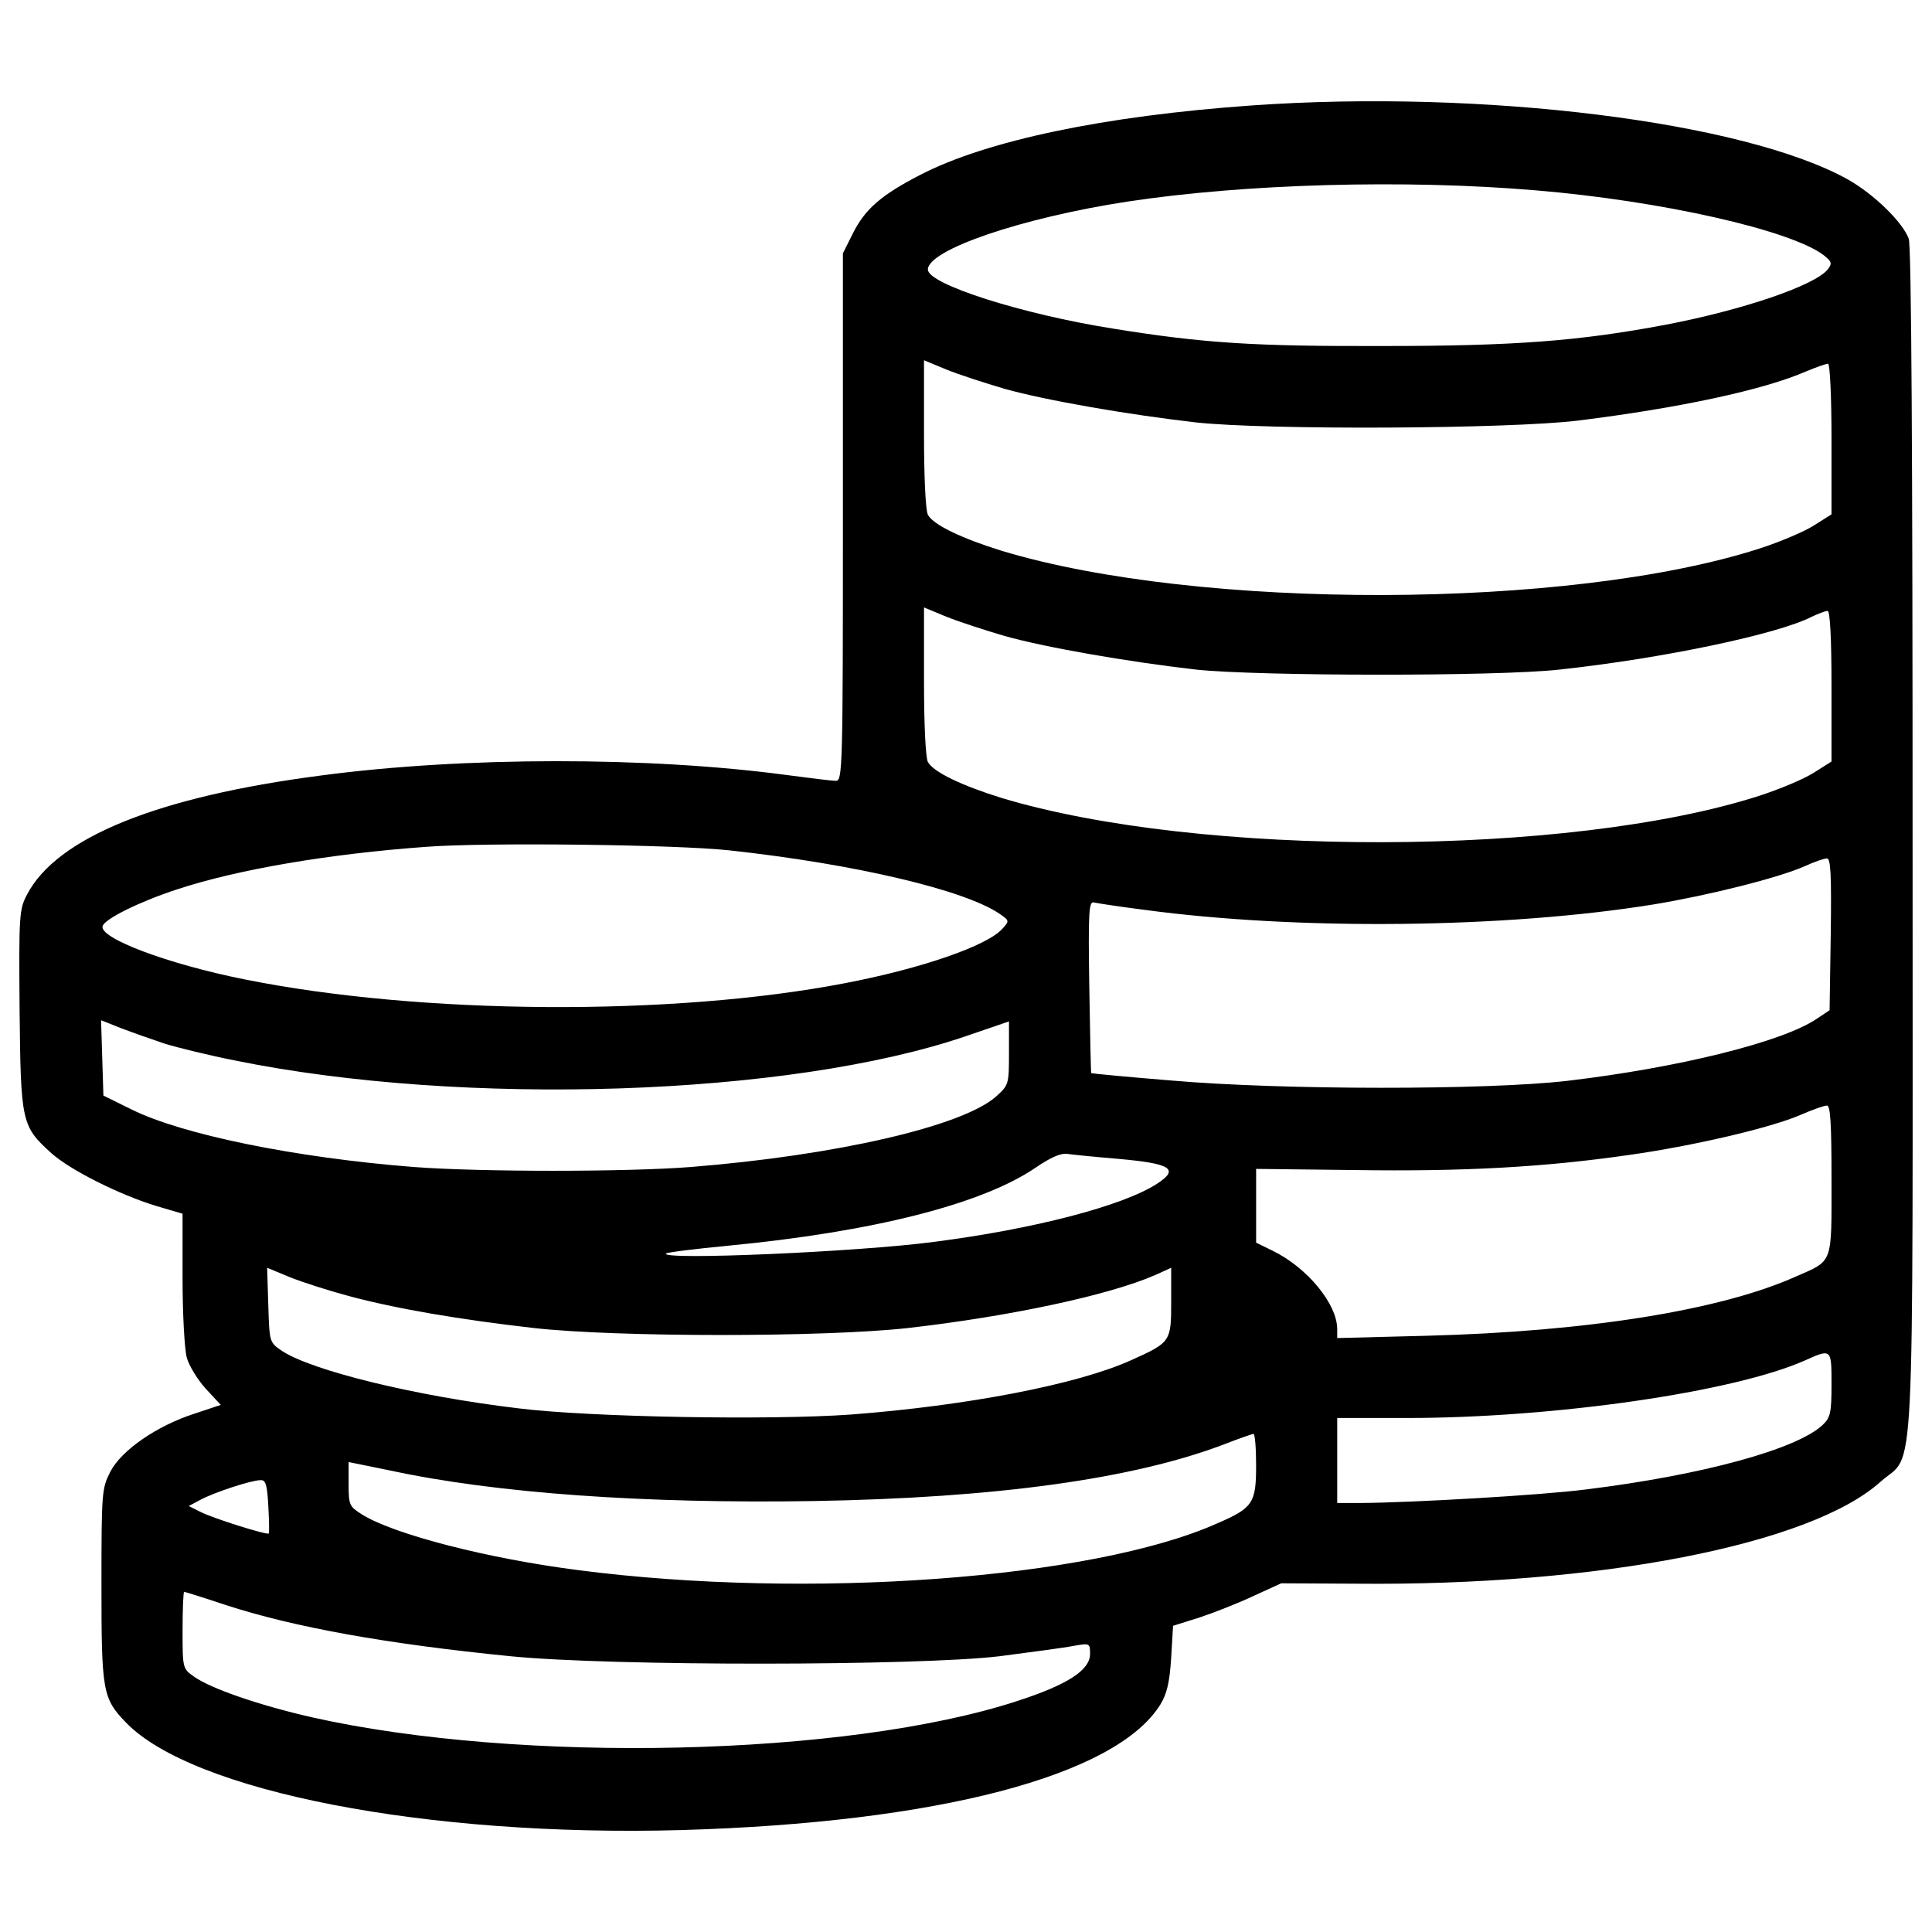 <?xml version="1.0" encoding="utf-8"?>
<!-- Svg Vector Icons : http://www.onlinewebfonts.com/icon -->
<!DOCTYPE svg PUBLIC "-//W3C//DTD SVG 1.1//EN" "http://www.w3.org/Graphics/SVG/1.1/DTD/svg11.dtd">
<svg version="1.1" xmlns="http://www.w3.org/2000/svg" xmlns:xlink="http://www.w3.org/1999/xlink" x="0px" y="0px" viewBox="0 0 1000 1000" enable-background="new 0 0 1000 1000" xml:space="preserve">
<g><g transform="translate(0,511) scale(0.1,-0.1)"><path d="M6481.7,4564.4c-765.5-54-1375.2-181.9-1719-359.8c-201.9-103.9-285.8-177.9-347.8-301.8l-52-103.9V2433.6c0-1299.2-2-1365.2-36-1365.2c-20,0-133.9,14-253.9,30c-715.6,95.9-1671,95.9-2408.6-2C815,986.5,293.3,774.6,139.4,478.8c-40-76-42-105.9-38-595.6c6-583.7,10-601.7,163.9-741.6c97.9-87.9,353.8-215.9,543.7-273.8l135.9-40V-1506c0-183.9,10-367.8,22-411.8c12-42,56-113.9,97.9-159.9l77.9-84l-137.9-46c-191.9-62-375.8-187.9-433.7-299.8c-44-85.9-46-105.9-46-585.7c0-549.7,6-587.6,125.9-711.6c343.8-357.8,1557.1-593.7,2872.3-557.7c1325.2,38,2252.7,279.8,2482.5,649.6c34,56,48,113.9,56,239.9l10,167.9l139.9,44c78,26,203.9,76,279.8,111.9l139.9,64l389.8-2c1251.2-12,2350.6,201.9,2712.4,527.7c181.9,161.9,165.9-145.9,165.9,3316c0,1984.8-6,3084.2-20,3118.2c-32,86-179.9,229.9-313.8,305.8C9028.2,4480.4,7675,4648.3,6481.7,4564.4z M7950.8,4124.6c647.6-54,1319.2-205.9,1489.1-335.8c42-34,44-42,20-74c-70-83.9-441.7-209.9-839.5-285.8c-445.7-84-777.5-109.9-1459.1-109.9c-667.6-2-929.4,14-1399.2,89.9c-469.7,74-959.4,229.9-959.4,305.8c0,101.9,483.7,267.8,1033.4,351.8C6441.7,4158.6,7271.2,4182.6,7950.8,4124.6z M5200.4,3097.3c213.9-60,641.6-133.9,991.4-173.9c371.8-40,1621-34,1978.8,10c527.7,66,955.4,157.9,1177.3,253.9c52,22,103.9,40,113.9,40s18-167.9,18-389.8v-389.8l-91.9-58c-50-32-177.9-86-283.8-119.9c-983.4-315.8-2900.3-319.8-3921.7-10c-205.9,64-351.8,133.9-379.8,185.9c-12,24-20,195.9-20,419.8v379.8l115.9-48C4962.6,3171.2,5098.5,3127.2,5200.4,3097.3z M5200.4,1818c213.9-60,641.6-133.9,991.4-173.9c319.8-34,1553.1-36,1878.9,0c537.7,58,1133.3,183.9,1307.2,273.8c34,16,70,30,81.9,30s20-131.9,20-389.8v-389.8l-91.9-58c-50-32-177.9-86-283.8-119.9c-983.4-315.8-2898.3-319.8-3921.7-10c-205.9,64-351.8,133.9-379.8,185.9c-12,24-20,195.9-20,419.8v379.8l115.9-48C4962.6,1892,5098.5,1848,5200.4,1818z M3773.3,708.7c647.6-70,1227.3-205.9,1405.2-331.8c46-32,46-34,10-74c-78-88-417.8-205.9-815.5-281.9c-889.5-171.9-2196.7-163.9-3108.2,20C865,121,511.2,254.9,531.2,316.9c12,38,195.9,127.9,385.8,189.9c315.8,103.9,789.5,183.9,1287.2,219.9C2510,750.6,3499.4,738.6,3773.3,708.7z M9475.9,274.9l-6-393.8l-66-44C9228-282.8,8688.4-416.7,8110.7-484.6c-415.8-48-1477.1-48-2048.8,2c-223.9,18-409.8,36-413.8,38c-2,4-6,205.9-10,449.7c-6,385.8-2,441.7,24,433.8c16-4,133.9-22,259.8-38c799.5-107.9,1872.9-95.9,2638.4,28c279.8,46,647.6,137.9,781.5,197.9c48,22,99.9,40,113.9,40C9475.9,668.7,9479.9,582.7,9475.9,274.9z M855-292.8c66-20,227.9-60,359.8-85.9c1183.3-241.8,2868.3-185.9,3779.8,123.9l227.9,78v-163.9c0-163.9-2-165.9-68-225.9c-175.9-153.9-829.5-303.8-1579.1-363.8c-333.8-26-1089.4-26-1433.2,0c-613.6,48-1199.3,167.9-1461.1,297.8l-145.9,72l-6,193.9l-6,195.9l105.9-42C687.1-234.8,789-270.8,855-292.8z M9479.9-996.3c0-441.7,10-415.8-185.9-501.7c-389.8-173.9-1075.4-283.8-1906.9-305.8l-465.7-12v46c0,129.9-153.9,317.8-333.8,405.8l-85.9,42v189.9v191.9l513.7-6c555.7-8,971.4,14,1415.2,77.9c327.8,46,733.6,139.9,889.5,207.9c60,26,121.9,48,135.9,48C9473.9-610.6,9479.9-700.5,9479.9-996.3z M5790.1-888.4c269.9-24,315.8-52,199.9-127.9c-177.9-115.9-641.6-235.9-1157.3-301.8c-391.8-52-1419.2-95.9-1385.2-60c6,6,149.9,24,317.8,40c753.5,72,1321.2,215.9,1597.1,405.8c74,50,125.9,74,159.9,70C5550.2-866.4,5670.1-878.4,5790.1-888.4z M1804.4-1598c245.8-66,573.7-121.9,959.4-165.9c429.7-48,1501.1-48,1934.9,0c527.7,60,1041.4,169.9,1279.3,273.8l84,38V-1628c0-205.9-2-209.9-205.9-301.8c-277.8-125.9-849.5-235.9-1451.1-281.8c-417.8-30-1351.2-14-1721,32c-537.7,64-1071.4,195.9-1225.3,297.8c-64,44-64,44-70,235.9l-6,193.9l115.9-48C1562.6-1526,1700.5-1570,1804.4-1598z M9479.9-2055.7c0-147.9-6-171.9-46-209.9c-133.9-125.9-623.6-259.8-1225.3-333.8c-233.9-30-897.5-68-1161.3-70h-125.9v219.9v219.9h355.8c767.6,0,1695,133.9,2064.8,297.8C9479.9-1869.8,9479.9-1869.8,9479.9-2055.7z M6501.6-2475.4c0-193.9-16-219.9-201.9-299.8C5654.1-3063.1,4179-3171,2993.7-3017.1c-467.7,60-951.4,183.9-1119.3,287.8c-66,42-70,48-70,157.9v113.9l215.9-44c547.7-117.9,1315.2-171.9,2190.7-157.9c941.4,16,1657,113.9,2130.8,295.8c71.9,28,135.9,50,145.9,52C6495.7-2311.6,6501.6-2383.5,6501.6-2475.4z M1388.7-2683.3c4-76,6-139.9,2-143.9c-6-10-287.8,78-353.8,112l-60,30l60,32c70,38,263.8,101.9,311.8,101.9C1374.7-2549.4,1382.7-2573.4,1388.7-2683.3z M1166.8-3197c355.8-115.9,833.5-201.9,1477.1-265.8c525.7-52,2106.8-50,2528.5,0c165.9,22,337.8,44,385.8,54c81.9,14,84,14,84-42c0-84-117.9-159.9-377.8-243.9c-881.5-287.8-2572.5-325.8-3649.8-84c-271.8,62-521.7,147.9-609.6,209.9c-60,42-60,44-60,241.8c0,107.9,4,197.9,8,197.9C956.9-3129.1,1052.9-3159.1,1166.8-3197z"/></g></g>
</svg>